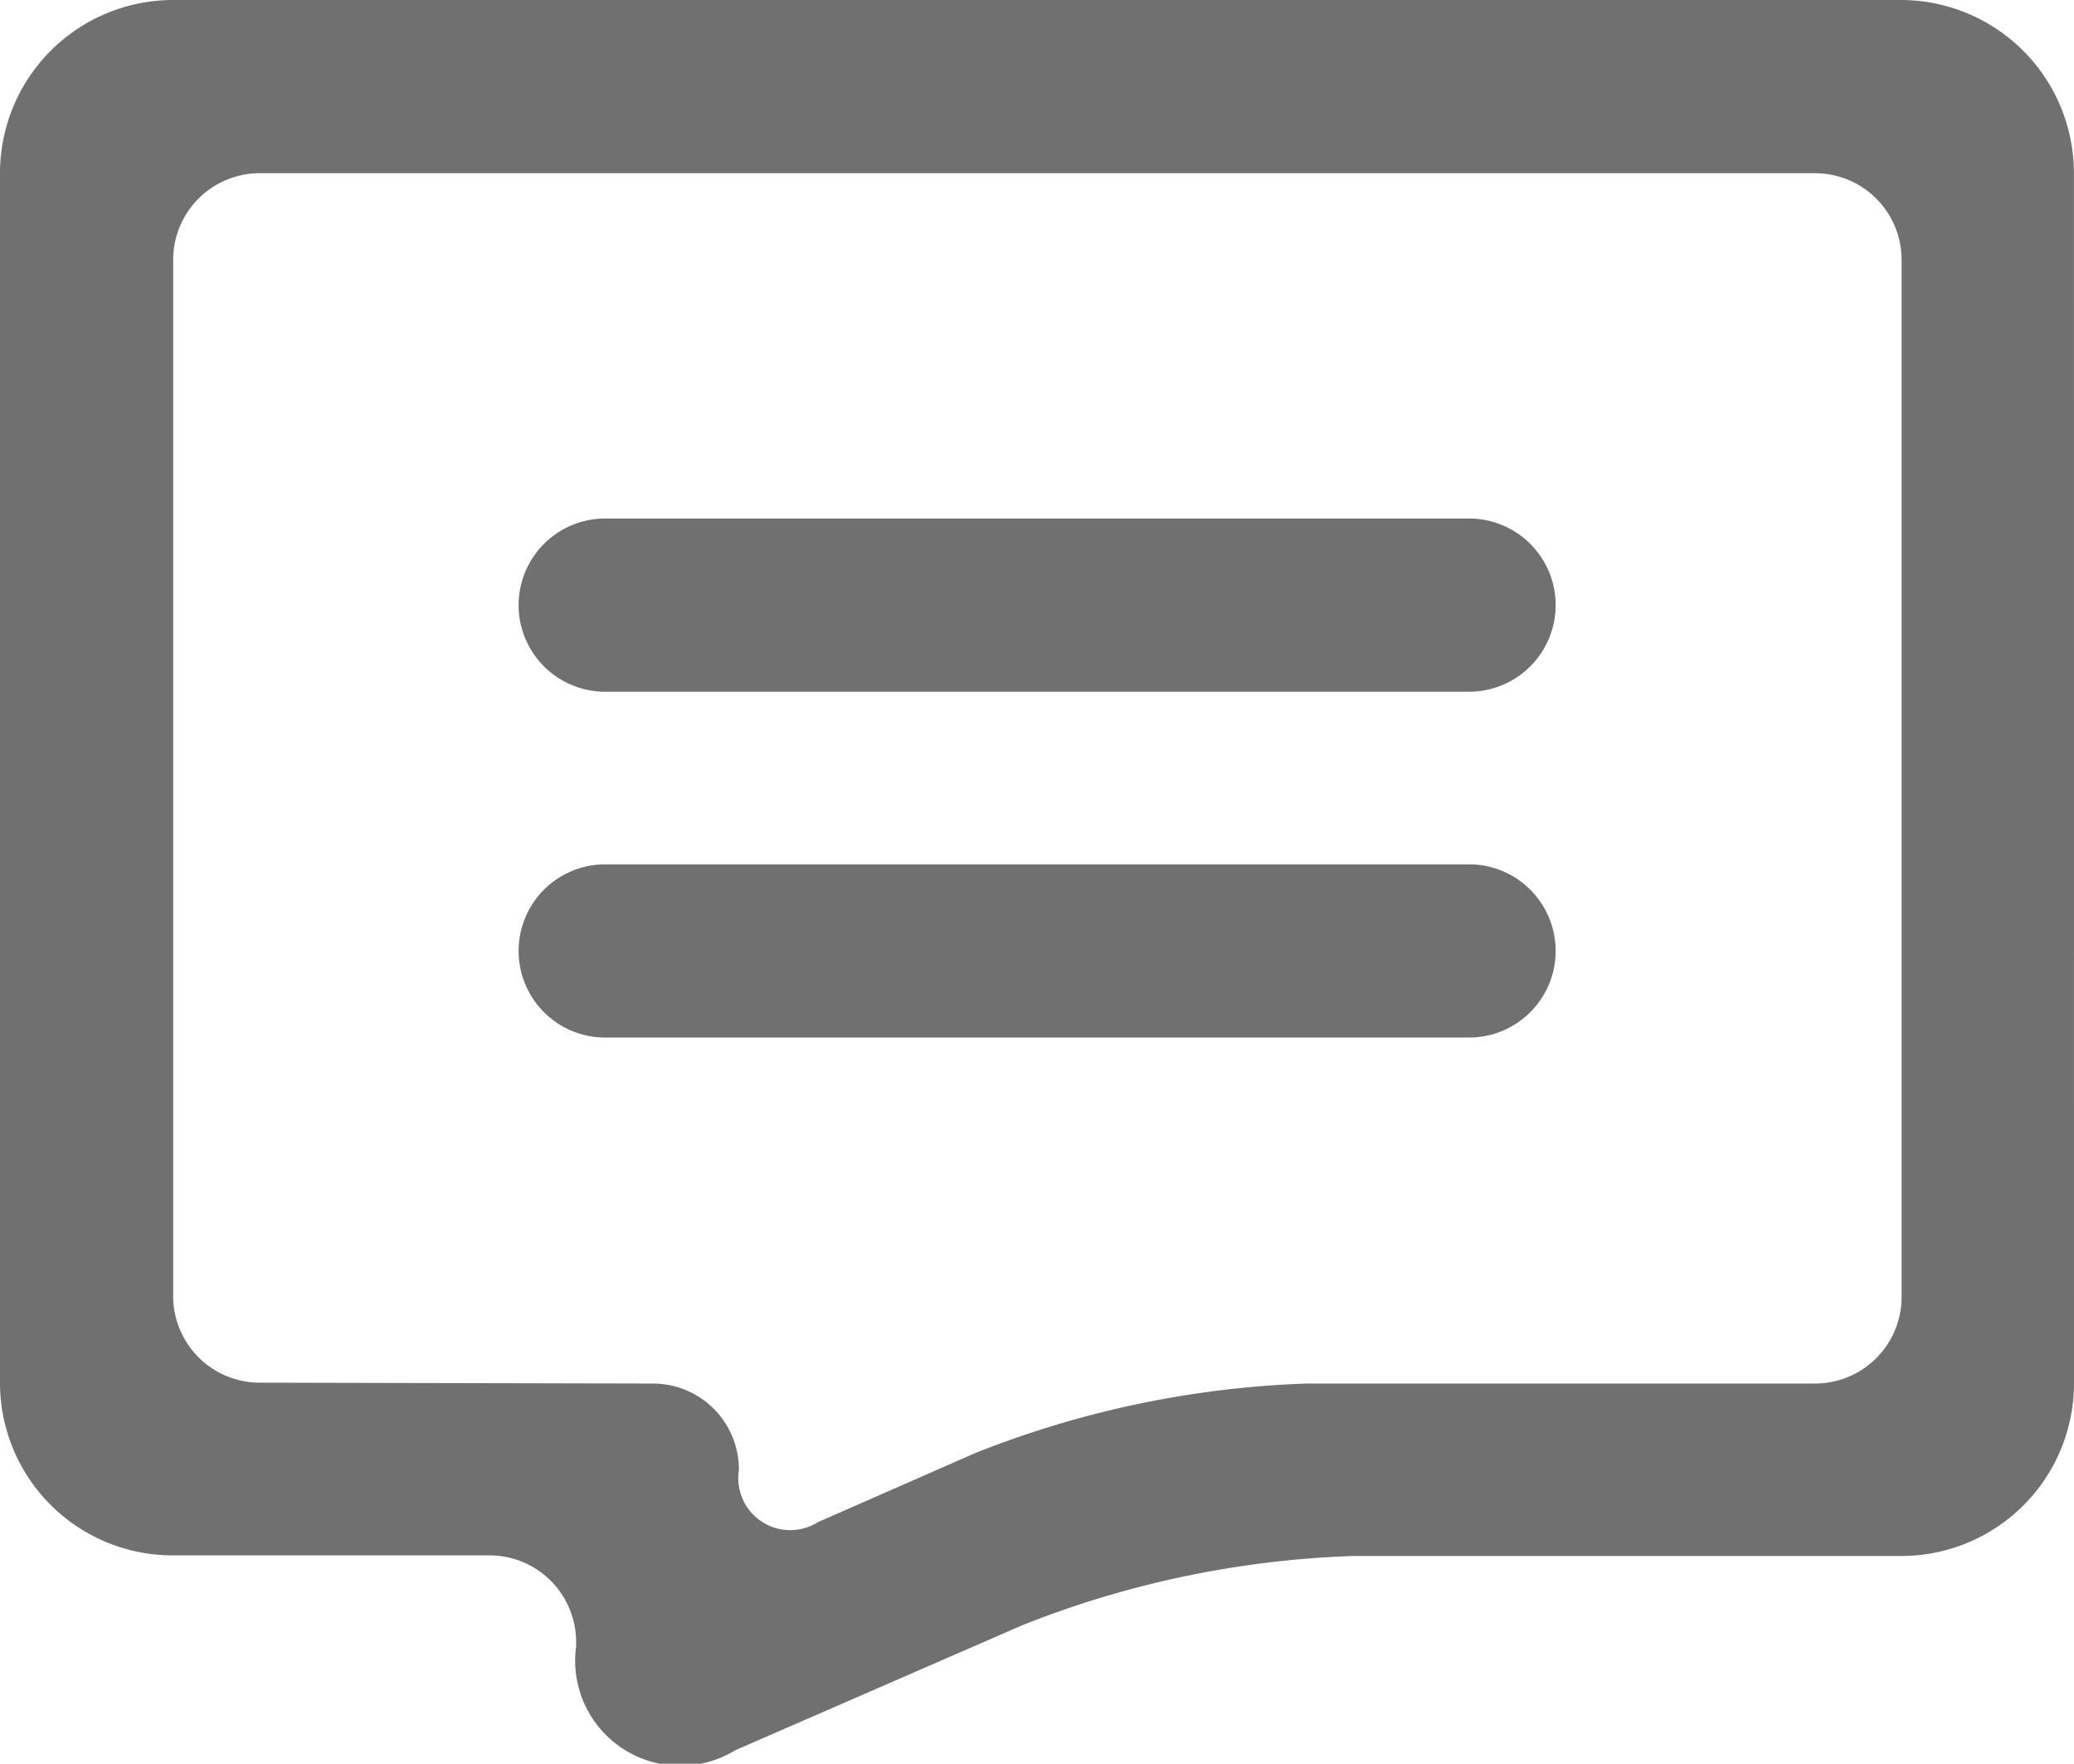 <svg xmlns="http://www.w3.org/2000/svg" width="23.951" height="20.365" viewBox="0 0 23.951 20.365"><path d="M23.951,15.975a1.994,1.994,0,0,1-1.988,1.991H15.629a11.365,11.365,0,0,0-3.824.8L8.489,20.21a1.214,1.214,0,0,1-1.836-1.2v-.051a1,1,0,0,0-1-1H2a1.993,1.993,0,0,1-2-1.991V1.991A2,2,0,0,1,2,0h19.95a2,2,0,0,1,2,1.991Zm-16.411,0a.993.993,0,0,1,.993,1,.6.6,0,0,0,.913.6l1.823-.8a11.4,11.4,0,0,1,3.819-.8H20.96a1,1,0,0,0,1-1V3a1,1,0,0,0-.99-1H2.986A1,1,0,0,0,2,3V14.965a1,1,0,0,0,.993,1ZM5.989,10.98a1,1,0,0,1,1-1h9.976a1,1,0,1,1,0,2H6.989A1,1,0,0,1,5.989,10.98Zm0-3.993a1,1,0,0,1,1-1h9.976a1,1,0,1,1,0,2H6.989A1,1,0,0,1,5.989,6.987Z" fill="#707070"/></svg>